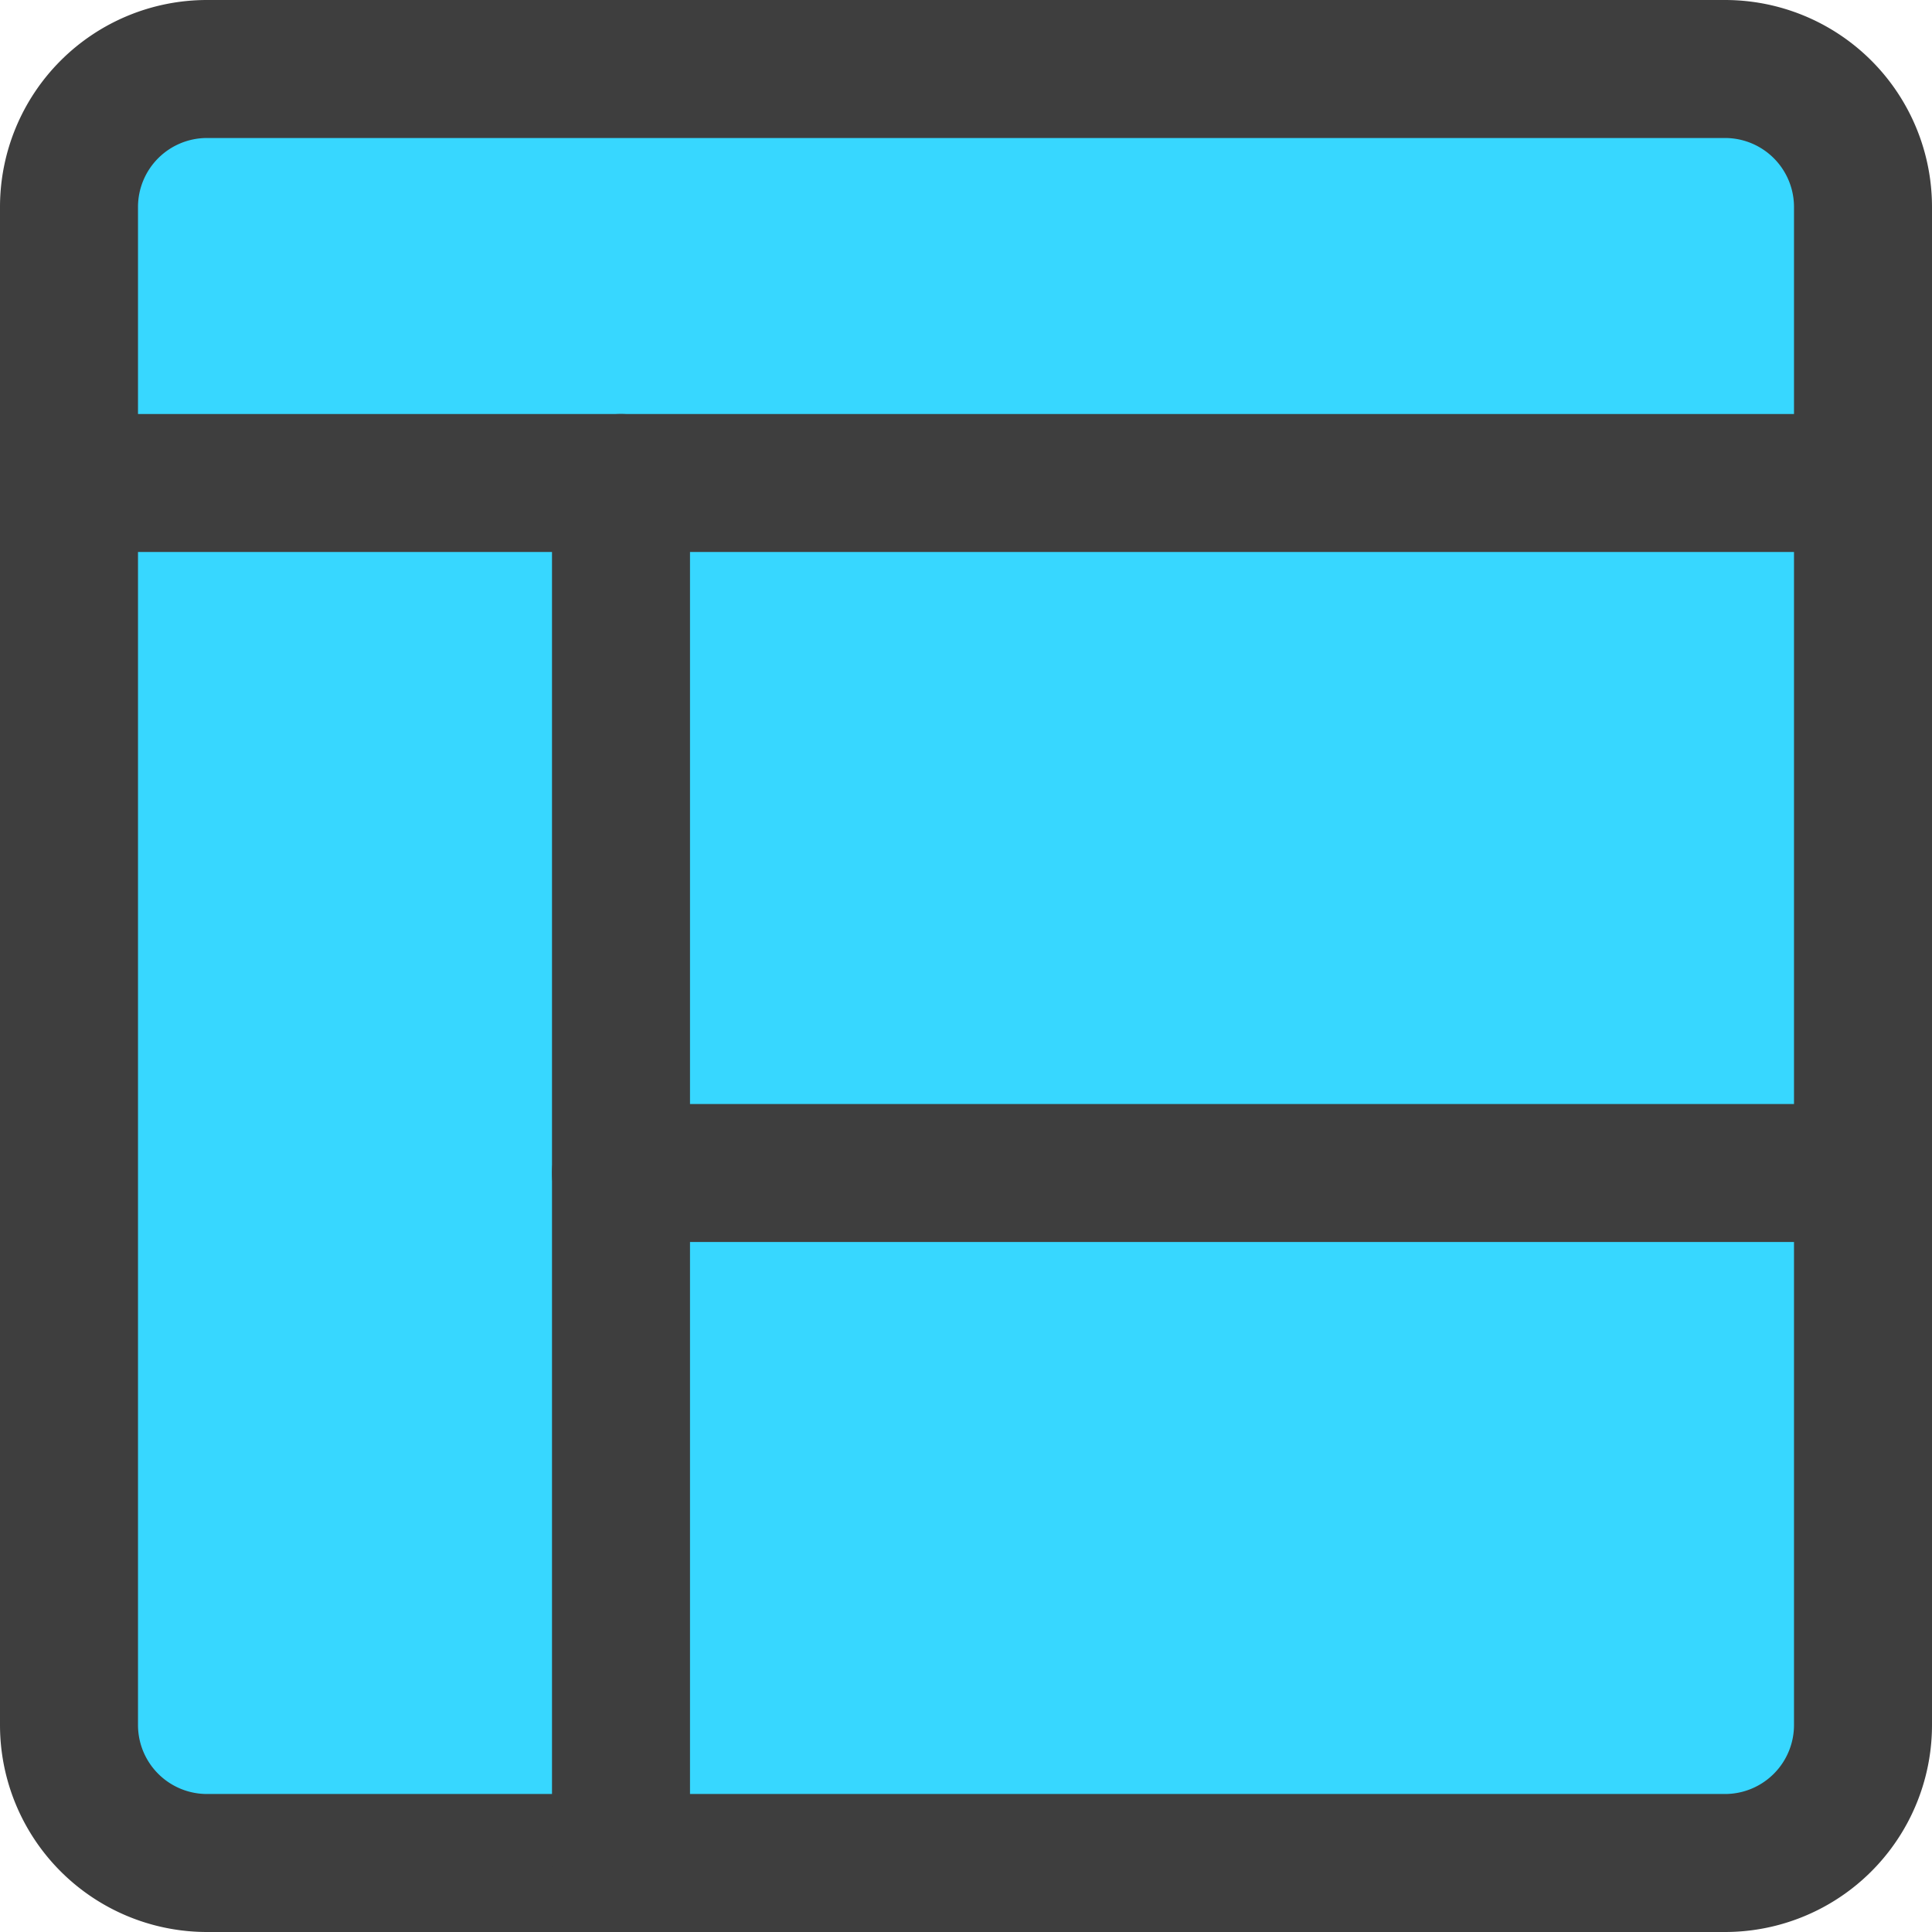 <svg xmlns="http://www.w3.org/2000/svg" fill="none" viewBox="0 0 14 14"><g id="layout-window-2--column-header-layout-layouts-masthead-sidebar"><path id="Vector" fill="#37d7ff" d="M1.5 13.5h11a1 1 0 0 0 1-1v-11a1 1 0 0 0-1-1h-11a1 1 0 0 0-1 1v11a1 1 0 0 0 1 1Z"></path><path id="Vector_2" stroke="#3e3e3e" stroke-linecap="round" stroke-linejoin="round" d="M12.5.5h-11a1 1 0 0 0-1 1v11a1 1 0 0 0 1 1h11a1 1 0 0 0 1-1v-11a1 1 0 0 0-1-1Z"></path><path id="Vector_3" stroke="#3e3e3e" stroke-linecap="round" stroke-linejoin="round" d="M.5 3.5h13"></path><path id="Vector_4" stroke="#3e3e3e" stroke-linecap="round" stroke-linejoin="round" d="M4.5 3.5v10"></path><path id="Vector_5" stroke="#3e3e3e" stroke-linecap="round" stroke-linejoin="round" d="M13.5 8.5h-9"></path></g></svg>